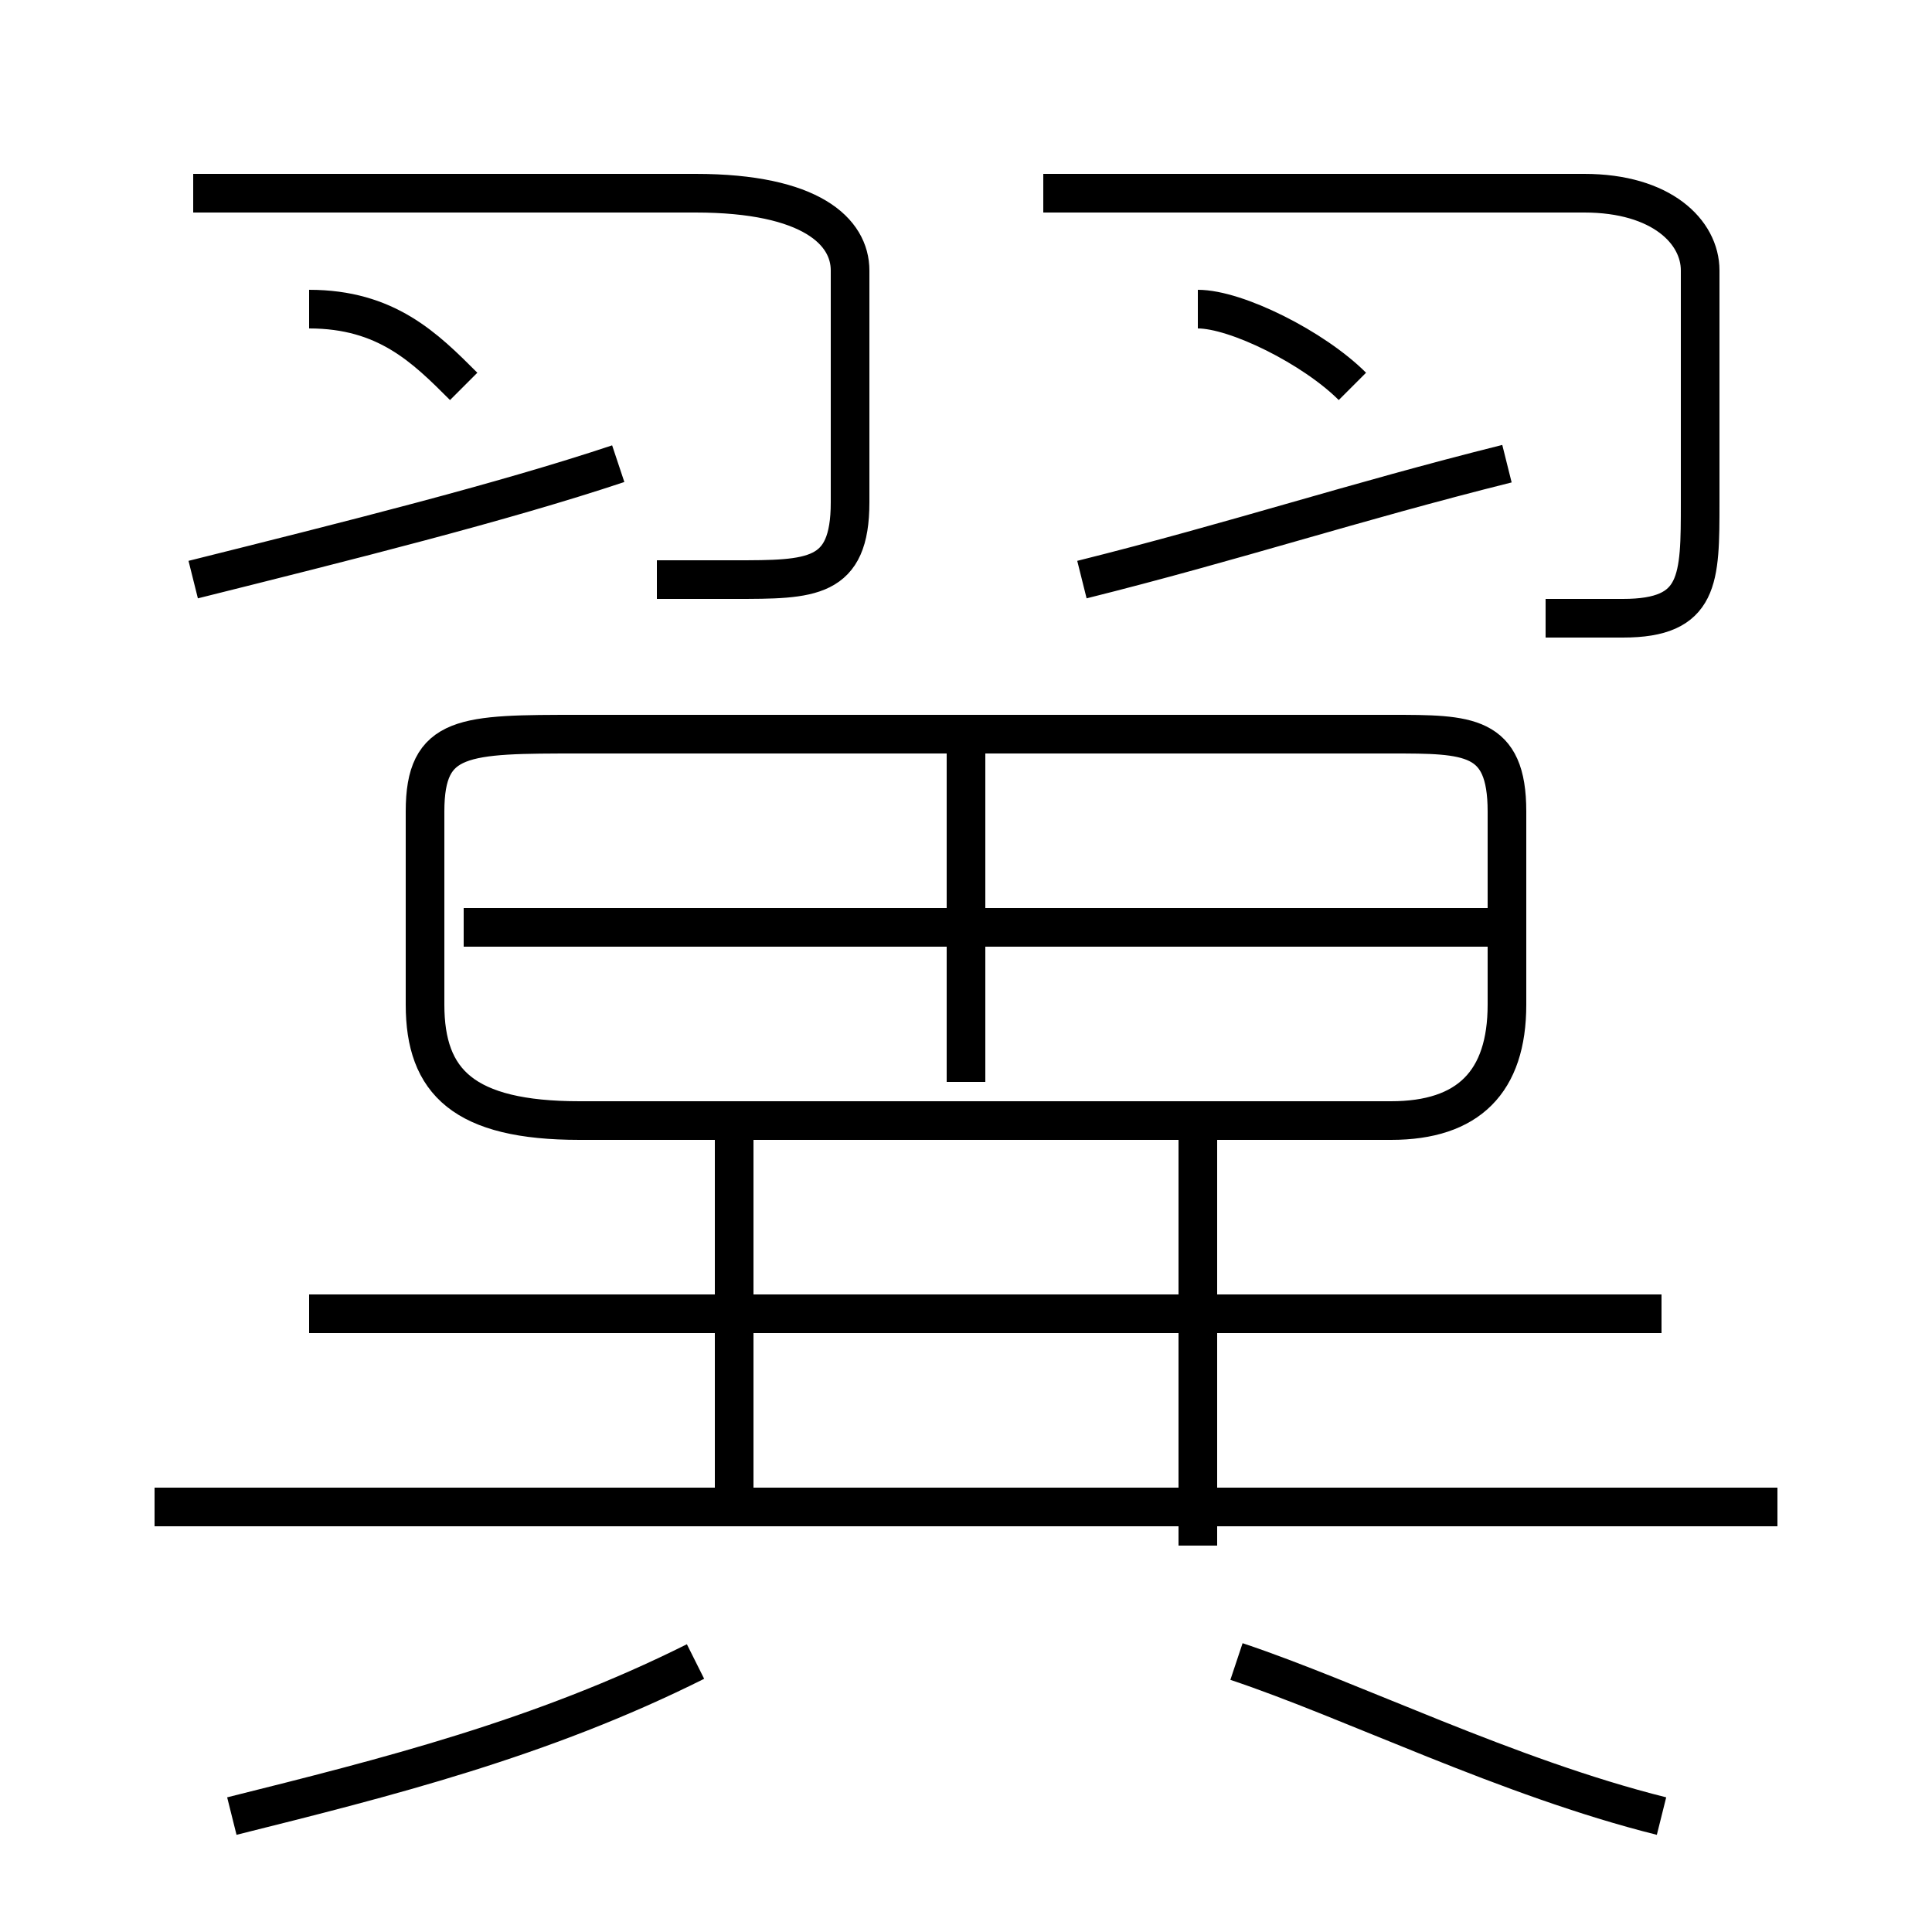 <?xml version='1.0' encoding='utf8'?>
<svg viewBox="0.0 -6.0 50.0 50.0" version="1.1" xmlns="http://www.w3.org/2000/svg">
<rect x="0.0" y="-6.0" width="50.0" height="50.0" fill="#808080" stroke="none"/>
<rect x="-1000" y="-1000" width="2000" height="2000" stroke="white" fill="white"/>
<g style="fill:white;stroke:#000000;  stroke-width:1">
<path d="M 15 -15 L 36 -15 C 38 -15 39 -16 39 -18 L 39 -23 C 39 -25 38 -25 36 -25 L 15 -25 C 12 -25 11 -25 11 -23 L 11 -18 C 11 -16 12 -15 15 -15 Z M 6 3 C 10 2 14 1 18 -1 M 19 -5 L 19 -15 M 46 -5 L 4 -5 M 43 -10 L 8 -10 M 43 3 C 39 2 35 0 32 -1 M 31 -4 L 31 -15 M 5 -29 C 9 -30 13 -31 16 -32 M 25 -16 L 25 -25 M 12 -34 C 11 -35 10 -36 8 -36 M 39 -20 L 12 -20 M 17 -29 C 18 -29 18 -29 19 -29 C 21 -29 22 -29 22 -31 L 22 -37 C 22 -38 21 -39 18 -39 L 5 -39 M 28 -29 C 32 -30 35 -31 39 -32 M 35 -34 C 34 -35 32 -36 31 -36 M 40 -28 C 40 -28 41 -28 42 -28 C 44 -28 44 -29 44 -31 L 44 -37 C 44 -38 43 -39 41 -39 L 27 -39" transform="translate(0.0 38.0)" />
</g>
</svg>